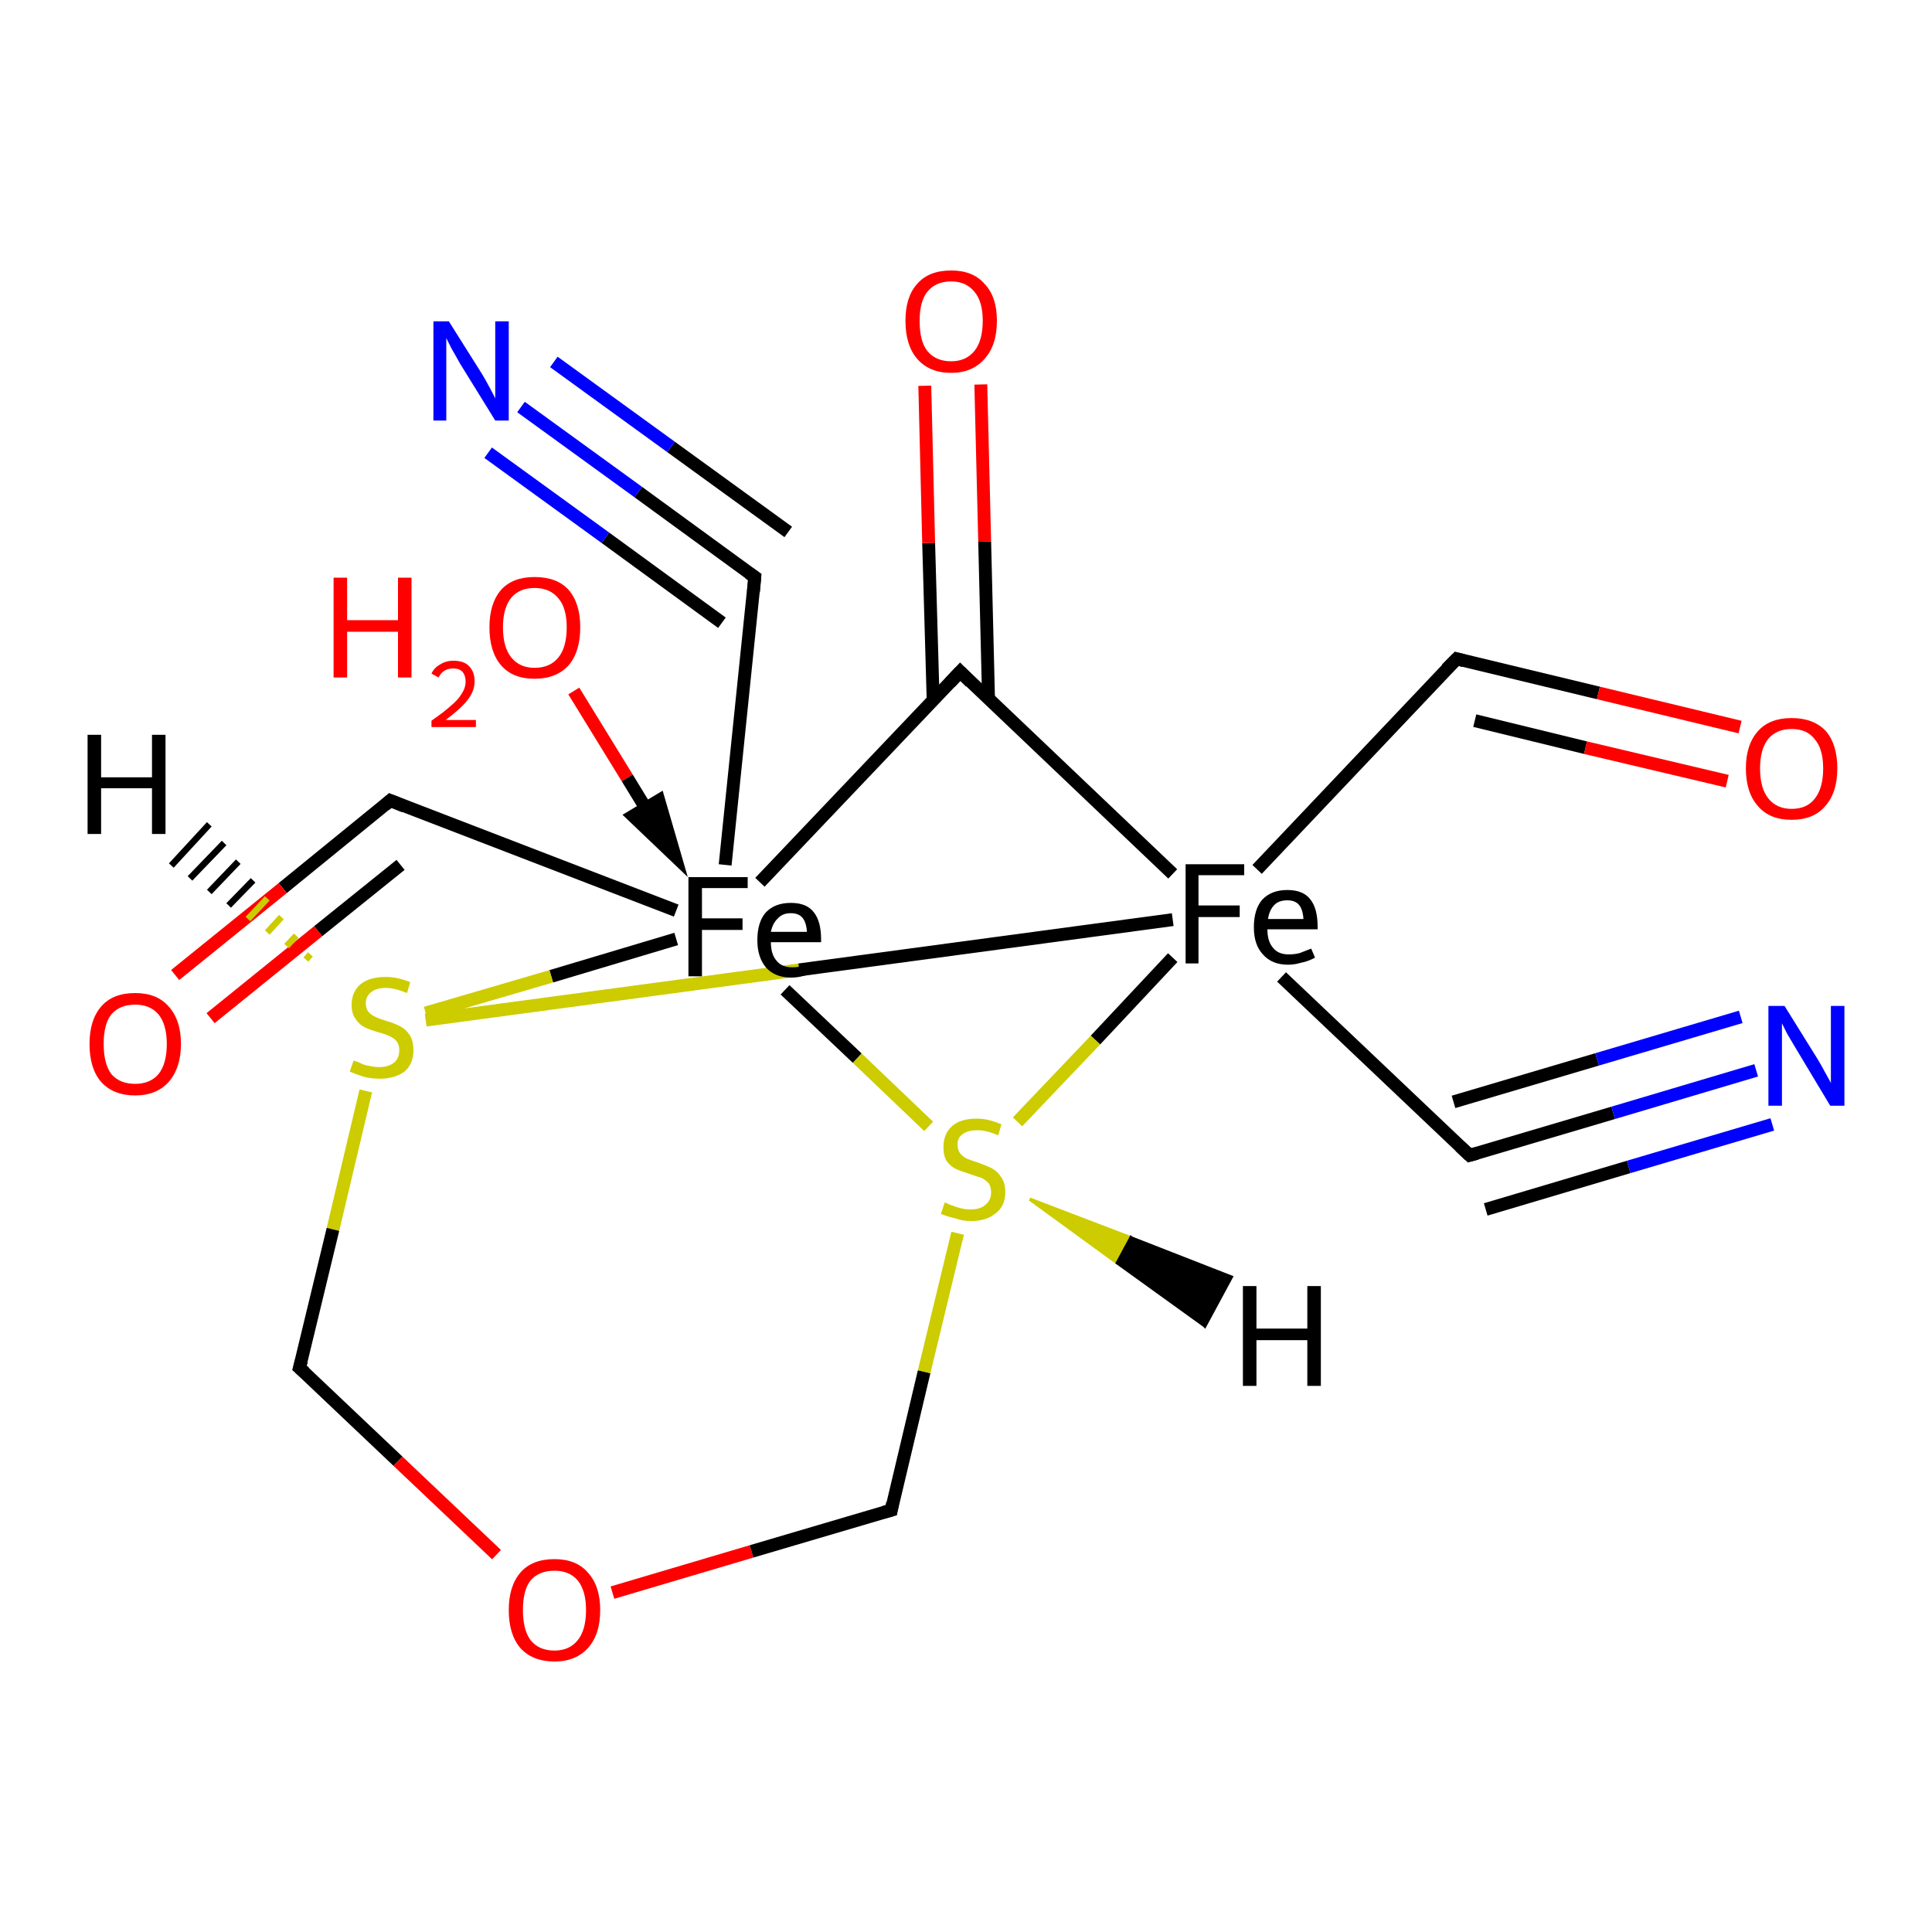 <?xml version='1.0' encoding='iso-8859-1'?>
<svg version='1.1' baseProfile='full'
              xmlns='http://www.w3.org/2000/svg'
                      xmlns:rdkit='http://www.rdkit.org/xml'
                      xmlns:xlink='http://www.w3.org/1999/xlink'
                  xml:space='preserve'
width='300px' height='300px' viewBox='0 0 300 300'>
<!-- END OF HEADER -->
<rect style='opacity:1.0;fill:#FFFFFF;stroke:none' width='300.0' height='300.0' x='0.0' y='0.0'> </rect>
<path class='bond-0 atom-0 atom-1' d='M 182.1,148.7 L 170.1,161.5' style='fill:none;fill-rule:evenodd;stroke:#000000;stroke-width:2.0px;stroke-linecap:butt;stroke-linejoin:miter;stroke-opacity:1' />
<path class='bond-0 atom-0 atom-1' d='M 170.1,161.5 L 158.0,174.2' style='fill:none;fill-rule:evenodd;stroke:#CCCC00;stroke-width:2.0px;stroke-linecap:butt;stroke-linejoin:miter;stroke-opacity:1' />
<path class='bond-1 atom-1 atom-2' d='M 144.2,174.9 L 133.1,164.3' style='fill:none;fill-rule:evenodd;stroke:#CCCC00;stroke-width:2.0px;stroke-linecap:butt;stroke-linejoin:miter;stroke-opacity:1' />
<path class='bond-1 atom-1 atom-2' d='M 133.1,164.3 L 121.9,153.7' style='fill:none;fill-rule:evenodd;stroke:#000000;stroke-width:2.0px;stroke-linecap:butt;stroke-linejoin:miter;stroke-opacity:1' />
<path class='bond-2 atom-2 atom-3' d='M 105.0,145.8 L 85.6,151.6' style='fill:none;fill-rule:evenodd;stroke:#000000;stroke-width:2.0px;stroke-linecap:butt;stroke-linejoin:miter;stroke-opacity:1' />
<path class='bond-2 atom-2 atom-3' d='M 85.6,151.6 L 66.1,157.3' style='fill:none;fill-rule:evenodd;stroke:#CCCC00;stroke-width:2.0px;stroke-linecap:butt;stroke-linejoin:miter;stroke-opacity:1' />
<path class='bond-3 atom-3 atom-4' d='M 56.8,169.4 L 51.7,190.9' style='fill:none;fill-rule:evenodd;stroke:#CCCC00;stroke-width:2.0px;stroke-linecap:butt;stroke-linejoin:miter;stroke-opacity:1' />
<path class='bond-3 atom-3 atom-4' d='M 51.7,190.9 L 46.5,212.4' style='fill:none;fill-rule:evenodd;stroke:#000000;stroke-width:2.0px;stroke-linecap:butt;stroke-linejoin:miter;stroke-opacity:1' />
<path class='bond-4 atom-4 atom-5' d='M 46.5,212.4 L 61.8,226.9' style='fill:none;fill-rule:evenodd;stroke:#000000;stroke-width:2.0px;stroke-linecap:butt;stroke-linejoin:miter;stroke-opacity:1' />
<path class='bond-4 atom-4 atom-5' d='M 61.8,226.9 L 77.1,241.4' style='fill:none;fill-rule:evenodd;stroke:#FF0000;stroke-width:2.0px;stroke-linecap:butt;stroke-linejoin:miter;stroke-opacity:1' />
<path class='bond-5 atom-5 atom-6' d='M 95.1,247.3 L 116.7,240.9' style='fill:none;fill-rule:evenodd;stroke:#FF0000;stroke-width:2.0px;stroke-linecap:butt;stroke-linejoin:miter;stroke-opacity:1' />
<path class='bond-5 atom-5 atom-6' d='M 116.7,240.9 L 138.4,234.5' style='fill:none;fill-rule:evenodd;stroke:#000000;stroke-width:2.0px;stroke-linecap:butt;stroke-linejoin:miter;stroke-opacity:1' />
<path class='bond-6 atom-2 atom-7' d='M 118.0,137.0 L 149.1,104.3' style='fill:none;fill-rule:evenodd;stroke:#000000;stroke-width:2.0px;stroke-linecap:butt;stroke-linejoin:miter;stroke-opacity:1' />
<path class='bond-7 atom-7 atom-8' d='M 153.5,108.6 L 152.9,84.1' style='fill:none;fill-rule:evenodd;stroke:#000000;stroke-width:2.0px;stroke-linecap:butt;stroke-linejoin:miter;stroke-opacity:1' />
<path class='bond-7 atom-7 atom-8' d='M 152.9,84.1 L 152.3,59.7' style='fill:none;fill-rule:evenodd;stroke:#FF0000;stroke-width:2.0px;stroke-linecap:butt;stroke-linejoin:miter;stroke-opacity:1' />
<path class='bond-7 atom-7 atom-8' d='M 144.9,108.8 L 144.2,84.3' style='fill:none;fill-rule:evenodd;stroke:#000000;stroke-width:2.0px;stroke-linecap:butt;stroke-linejoin:miter;stroke-opacity:1' />
<path class='bond-7 atom-7 atom-8' d='M 144.2,84.3 L 143.6,59.9' style='fill:none;fill-rule:evenodd;stroke:#FF0000;stroke-width:2.0px;stroke-linecap:butt;stroke-linejoin:miter;stroke-opacity:1' />
<path class='bond-8 atom-2 atom-9' d='M 112.6,134.3 L 117.2,89.6' style='fill:none;fill-rule:evenodd;stroke:#000000;stroke-width:2.0px;stroke-linecap:butt;stroke-linejoin:miter;stroke-opacity:1' />
<path class='bond-9 atom-9 atom-10' d='M 117.2,89.6 L 99.1,76.4' style='fill:none;fill-rule:evenodd;stroke:#000000;stroke-width:2.0px;stroke-linecap:butt;stroke-linejoin:miter;stroke-opacity:1' />
<path class='bond-9 atom-9 atom-10' d='M 99.1,76.4 L 80.9,63.2' style='fill:none;fill-rule:evenodd;stroke:#0000FF;stroke-width:2.0px;stroke-linecap:butt;stroke-linejoin:miter;stroke-opacity:1' />
<path class='bond-9 atom-9 atom-10' d='M 112.1,96.7 L 94.0,83.5' style='fill:none;fill-rule:evenodd;stroke:#000000;stroke-width:2.0px;stroke-linecap:butt;stroke-linejoin:miter;stroke-opacity:1' />
<path class='bond-9 atom-9 atom-10' d='M 94.0,83.5 L 75.8,70.3' style='fill:none;fill-rule:evenodd;stroke:#0000FF;stroke-width:2.0px;stroke-linecap:butt;stroke-linejoin:miter;stroke-opacity:1' />
<path class='bond-9 atom-9 atom-10' d='M 122.4,82.6 L 104.2,69.4' style='fill:none;fill-rule:evenodd;stroke:#000000;stroke-width:2.0px;stroke-linecap:butt;stroke-linejoin:miter;stroke-opacity:1' />
<path class='bond-9 atom-9 atom-10' d='M 104.2,69.4 L 86.0,56.2' style='fill:none;fill-rule:evenodd;stroke:#0000FF;stroke-width:2.0px;stroke-linecap:butt;stroke-linejoin:miter;stroke-opacity:1' />
<path class='bond-10 atom-2 atom-11' d='M 105.0,141.4 L 60.6,124.3' style='fill:none;fill-rule:evenodd;stroke:#000000;stroke-width:2.0px;stroke-linecap:butt;stroke-linejoin:miter;stroke-opacity:1' />
<path class='bond-11 atom-11 atom-12' d='M 60.6,124.3 L 43.9,137.9' style='fill:none;fill-rule:evenodd;stroke:#000000;stroke-width:2.0px;stroke-linecap:butt;stroke-linejoin:miter;stroke-opacity:1' />
<path class='bond-11 atom-11 atom-12' d='M 43.9,137.9 L 27.2,151.4' style='fill:none;fill-rule:evenodd;stroke:#FF0000;stroke-width:2.0px;stroke-linecap:butt;stroke-linejoin:miter;stroke-opacity:1' />
<path class='bond-11 atom-11 atom-12' d='M 62.2,134.3 L 49.4,144.6' style='fill:none;fill-rule:evenodd;stroke:#000000;stroke-width:2.0px;stroke-linecap:butt;stroke-linejoin:miter;stroke-opacity:1' />
<path class='bond-11 atom-11 atom-12' d='M 49.4,144.6 L 32.7,158.1' style='fill:none;fill-rule:evenodd;stroke:#FF0000;stroke-width:2.0px;stroke-linecap:butt;stroke-linejoin:miter;stroke-opacity:1' />
<path class='bond-12 atom-0 atom-14' d='M 195.2,135.0 L 226.2,102.3' style='fill:none;fill-rule:evenodd;stroke:#000000;stroke-width:2.0px;stroke-linecap:butt;stroke-linejoin:miter;stroke-opacity:1' />
<path class='bond-13 atom-14 atom-15' d='M 226.2,102.3 L 248.2,107.6' style='fill:none;fill-rule:evenodd;stroke:#000000;stroke-width:2.0px;stroke-linecap:butt;stroke-linejoin:miter;stroke-opacity:1' />
<path class='bond-13 atom-14 atom-15' d='M 248.2,107.6 L 270.2,112.9' style='fill:none;fill-rule:evenodd;stroke:#FF0000;stroke-width:2.0px;stroke-linecap:butt;stroke-linejoin:miter;stroke-opacity:1' />
<path class='bond-13 atom-14 atom-15' d='M 229.0,111.9 L 246.2,116.1' style='fill:none;fill-rule:evenodd;stroke:#000000;stroke-width:2.0px;stroke-linecap:butt;stroke-linejoin:miter;stroke-opacity:1' />
<path class='bond-13 atom-14 atom-15' d='M 246.2,116.1 L 268.2,121.3' style='fill:none;fill-rule:evenodd;stroke:#FF0000;stroke-width:2.0px;stroke-linecap:butt;stroke-linejoin:miter;stroke-opacity:1' />
<path class='bond-14 atom-0 atom-16' d='M 199.0,151.7 L 228.2,179.4' style='fill:none;fill-rule:evenodd;stroke:#000000;stroke-width:2.0px;stroke-linecap:butt;stroke-linejoin:miter;stroke-opacity:1' />
<path class='bond-15 atom-16 atom-17' d='M 228.2,179.4 L 250.5,172.8' style='fill:none;fill-rule:evenodd;stroke:#000000;stroke-width:2.0px;stroke-linecap:butt;stroke-linejoin:miter;stroke-opacity:1' />
<path class='bond-15 atom-16 atom-17' d='M 250.5,172.8 L 272.7,166.2' style='fill:none;fill-rule:evenodd;stroke:#0000FF;stroke-width:2.0px;stroke-linecap:butt;stroke-linejoin:miter;stroke-opacity:1' />
<path class='bond-15 atom-16 atom-17' d='M 225.7,171.1 L 248.0,164.5' style='fill:none;fill-rule:evenodd;stroke:#000000;stroke-width:2.0px;stroke-linecap:butt;stroke-linejoin:miter;stroke-opacity:1' />
<path class='bond-15 atom-16 atom-17' d='M 248.0,164.5 L 270.3,157.9' style='fill:none;fill-rule:evenodd;stroke:#0000FF;stroke-width:2.0px;stroke-linecap:butt;stroke-linejoin:miter;stroke-opacity:1' />
<path class='bond-15 atom-16 atom-17' d='M 230.7,187.8 L 252.9,181.2' style='fill:none;fill-rule:evenodd;stroke:#000000;stroke-width:2.0px;stroke-linecap:butt;stroke-linejoin:miter;stroke-opacity:1' />
<path class='bond-15 atom-16 atom-17' d='M 252.9,181.2 L 275.2,174.6' style='fill:none;fill-rule:evenodd;stroke:#0000FF;stroke-width:2.0px;stroke-linecap:butt;stroke-linejoin:miter;stroke-opacity:1' />
<path class='bond-16 atom-3 atom-0' d='M 66.1,158.4 L 124.1,150.6' style='fill:none;fill-rule:evenodd;stroke:#CCCC00;stroke-width:2.0px;stroke-linecap:butt;stroke-linejoin:miter;stroke-opacity:1' />
<path class='bond-16 atom-3 atom-0' d='M 124.1,150.6 L 182.1,142.8' style='fill:none;fill-rule:evenodd;stroke:#000000;stroke-width:2.0px;stroke-linecap:butt;stroke-linejoin:miter;stroke-opacity:1' />
<path class='bond-17 atom-7 atom-0' d='M 149.1,104.3 L 182.1,135.7' style='fill:none;fill-rule:evenodd;stroke:#000000;stroke-width:2.0px;stroke-linecap:butt;stroke-linejoin:miter;stroke-opacity:1' />
<path class='bond-18 atom-6 atom-1' d='M 138.4,234.5 L 143.5,213.0' style='fill:none;fill-rule:evenodd;stroke:#000000;stroke-width:2.0px;stroke-linecap:butt;stroke-linejoin:miter;stroke-opacity:1' />
<path class='bond-18 atom-6 atom-1' d='M 143.5,213.0 L 148.7,191.5' style='fill:none;fill-rule:evenodd;stroke:#CCCC00;stroke-width:2.0px;stroke-linecap:butt;stroke-linejoin:miter;stroke-opacity:1' />
<path class='bond-19 atom-13 atom-2' d='M 89.1,107.3 L 97.4,120.8' style='fill:none;fill-rule:evenodd;stroke:#FF0000;stroke-width:2.0px;stroke-linecap:butt;stroke-linejoin:miter;stroke-opacity:1' />
<path class='bond-19 atom-13 atom-2' d='M 97.4,120.8 L 104.8,132.9' style='fill:none;fill-rule:evenodd;stroke:#000000;stroke-width:2.0px;stroke-linecap:butt;stroke-linejoin:miter;stroke-opacity:1' />
<path class='bond-19 atom-13 atom-2' d='M 98.3,126.7 L 104.8,132.9 L 102.3,124.3 Z' style='fill:#000000;fill-rule:evenodd;fill-opacity:1;stroke:#000000;stroke-width:2.0px;stroke-linecap:butt;stroke-linejoin:miter;stroke-opacity:1;' />
<path class='bond-20 atom-1 atom-18' d='M 159.9,186.2 L 175.6,192.2 L 173.5,196.1 Z' style='fill:#CCCC00;fill-rule:evenodd;fill-opacity:1;stroke:#CCCC00;stroke-width:0.5px;stroke-linecap:butt;stroke-linejoin:miter;stroke-opacity:1;' />
<path class='bond-20 atom-1 atom-18' d='M 175.6,192.2 L 187.1,205.9 L 191.2,198.3 Z' style='fill:#000000;fill-rule:evenodd;fill-opacity:1;stroke:#000000;stroke-width:0.5px;stroke-linecap:butt;stroke-linejoin:miter;stroke-opacity:1;' />
<path class='bond-20 atom-1 atom-18' d='M 175.6,192.2 L 173.5,196.1 L 187.1,205.9 Z' style='fill:#000000;fill-rule:evenodd;fill-opacity:1;stroke:#000000;stroke-width:0.5px;stroke-linecap:butt;stroke-linejoin:miter;stroke-opacity:1;' />
<path class='bond-21 atom-3 atom-19' d='M 47.5,149.0 L 48.2,148.2' style='fill:none;fill-rule:evenodd;stroke:#CCCC00;stroke-width:1.0px;stroke-linecap:butt;stroke-linejoin:miter;stroke-opacity:1' />
<path class='bond-21 atom-3 atom-19' d='M 44.5,146.9 L 46.0,145.3' style='fill:none;fill-rule:evenodd;stroke:#CCCC00;stroke-width:1.0px;stroke-linecap:butt;stroke-linejoin:miter;stroke-opacity:1' />
<path class='bond-21 atom-3 atom-19' d='M 41.5,144.8 L 43.7,142.4' style='fill:none;fill-rule:evenodd;stroke:#CCCC00;stroke-width:1.0px;stroke-linecap:butt;stroke-linejoin:miter;stroke-opacity:1' />
<path class='bond-21 atom-3 atom-19' d='M 38.5,142.7 L 41.5,139.5' style='fill:none;fill-rule:evenodd;stroke:#CCCC00;stroke-width:1.0px;stroke-linecap:butt;stroke-linejoin:miter;stroke-opacity:1' />
<path class='bond-21 atom-3 atom-19' d='M 35.5,140.6 L 39.3,136.7' style='fill:none;fill-rule:evenodd;stroke:#000000;stroke-width:1.0px;stroke-linecap:butt;stroke-linejoin:miter;stroke-opacity:1' />
<path class='bond-21 atom-3 atom-19' d='M 32.5,138.5 L 37.0,133.8' style='fill:none;fill-rule:evenodd;stroke:#000000;stroke-width:1.0px;stroke-linecap:butt;stroke-linejoin:miter;stroke-opacity:1' />
<path class='bond-21 atom-3 atom-19' d='M 29.5,136.4 L 34.8,130.9' style='fill:none;fill-rule:evenodd;stroke:#000000;stroke-width:1.0px;stroke-linecap:butt;stroke-linejoin:miter;stroke-opacity:1' />
<path class='bond-21 atom-3 atom-19' d='M 26.6,134.4 L 32.5,128.0' style='fill:none;fill-rule:evenodd;stroke:#000000;stroke-width:1.0px;stroke-linecap:butt;stroke-linejoin:miter;stroke-opacity:1' />
<path d='M 46.8,211.3 L 46.5,212.4 L 47.3,213.1' style='fill:none;stroke:#000000;stroke-width:2.0px;stroke-linecap:butt;stroke-linejoin:miter;stroke-opacity:1;' />
<path d='M 137.3,234.8 L 138.4,234.5 L 138.6,233.4' style='fill:none;stroke:#000000;stroke-width:2.0px;stroke-linecap:butt;stroke-linejoin:miter;stroke-opacity:1;' />
<path d='M 147.5,106.0 L 149.1,104.3 L 150.7,105.9' style='fill:none;stroke:#000000;stroke-width:2.0px;stroke-linecap:butt;stroke-linejoin:miter;stroke-opacity:1;' />
<path d='M 117.0,91.9 L 117.2,89.6 L 116.3,89.0' style='fill:none;stroke:#000000;stroke-width:2.0px;stroke-linecap:butt;stroke-linejoin:miter;stroke-opacity:1;' />
<path d='M 62.8,125.2 L 60.6,124.3 L 59.8,125.0' style='fill:none;stroke:#000000;stroke-width:2.0px;stroke-linecap:butt;stroke-linejoin:miter;stroke-opacity:1;' />
<path d='M 224.6,103.9 L 226.2,102.3 L 227.3,102.6' style='fill:none;stroke:#000000;stroke-width:2.0px;stroke-linecap:butt;stroke-linejoin:miter;stroke-opacity:1;' />
<path d='M 226.7,178.0 L 228.2,179.4 L 229.3,179.1' style='fill:none;stroke:#000000;stroke-width:2.0px;stroke-linecap:butt;stroke-linejoin:miter;stroke-opacity:1;' />
<path class='atom-0' d='M 184.1 134.2
L 193.2 134.2
L 193.2 135.9
L 186.1 135.9
L 186.1 140.6
L 192.5 140.6
L 192.5 142.4
L 186.1 142.4
L 186.1 149.6
L 184.1 149.6
L 184.1 134.2
' fill='#000000'/>
<path class='atom-0' d='M 194.7 144.0
Q 194.7 141.2, 196.0 139.7
Q 197.4 138.2, 199.9 138.2
Q 202.4 138.2, 203.5 139.7
Q 204.6 141.1, 204.6 143.9
L 204.6 144.3
L 196.8 144.3
Q 196.8 146.2, 197.7 147.2
Q 198.5 148.2, 200.1 148.2
Q 201.0 148.2, 201.8 148.0
Q 202.6 147.7, 203.6 147.3
L 204.2 148.7
Q 203.1 149.3, 202.0 149.5
Q 201.0 149.8, 200.0 149.8
Q 197.5 149.8, 196.1 148.2
Q 194.7 146.7, 194.7 144.0
M 199.9 139.8
Q 198.6 139.8, 197.9 140.5
Q 197.1 141.3, 196.9 142.7
L 202.4 142.7
Q 202.3 141.2, 201.7 140.5
Q 201.1 139.8, 199.9 139.8
' fill='#000000'/>
<path class='atom-1' d='M 146.7 186.7
Q 146.9 186.8, 147.6 187.1
Q 148.4 187.4, 149.1 187.6
Q 149.9 187.8, 150.7 187.8
Q 152.2 187.8, 153.0 187.1
Q 153.9 186.4, 153.9 185.1
Q 153.9 184.3, 153.5 183.7
Q 153.0 183.2, 152.4 182.9
Q 151.7 182.7, 150.6 182.3
Q 149.3 181.9, 148.4 181.5
Q 147.6 181.1, 147.0 180.3
Q 146.5 179.5, 146.5 178.1
Q 146.5 176.1, 147.8 174.9
Q 149.1 173.7, 151.7 173.7
Q 153.5 173.7, 155.5 174.6
L 155.0 176.3
Q 153.2 175.5, 151.8 175.5
Q 150.3 175.5, 149.5 176.1
Q 148.6 176.7, 148.7 177.8
Q 148.7 178.6, 149.1 179.1
Q 149.5 179.6, 150.1 179.9
Q 150.8 180.2, 151.8 180.5
Q 153.2 181.0, 154.0 181.4
Q 154.9 181.9, 155.4 182.7
Q 156.1 183.6, 156.1 185.1
Q 156.1 187.3, 154.6 188.4
Q 153.2 189.6, 150.8 189.6
Q 149.4 189.6, 148.4 189.2
Q 147.4 189.0, 146.1 188.5
L 146.7 186.7
' fill='#CCCC00'/>
<path class='atom-2' d='M 106.9 136.2
L 116.1 136.2
L 116.1 137.9
L 109.0 137.9
L 109.0 142.6
L 115.3 142.6
L 115.3 144.4
L 109.0 144.4
L 109.0 151.6
L 106.9 151.6
L 106.9 136.2
' fill='#000000'/>
<path class='atom-2' d='M 117.6 146.0
Q 117.6 143.2, 118.9 141.7
Q 120.3 140.2, 122.8 140.2
Q 125.3 140.2, 126.4 141.7
Q 127.5 143.1, 127.5 145.9
L 127.5 146.3
L 119.7 146.3
Q 119.7 148.2, 120.6 149.2
Q 121.4 150.2, 123.0 150.2
Q 123.9 150.2, 124.7 150.0
Q 125.5 149.8, 126.5 149.3
L 127.1 150.7
Q 125.9 151.3, 124.9 151.5
Q 123.9 151.8, 122.9 151.8
Q 120.4 151.8, 119.0 150.3
Q 117.6 148.7, 117.6 146.0
M 122.8 141.8
Q 121.5 141.8, 120.8 142.6
Q 120.0 143.3, 119.7 144.7
L 125.3 144.7
Q 125.2 143.2, 124.6 142.5
Q 124.0 141.8, 122.8 141.8
' fill='#000000'/>
<path class='atom-3' d='M 54.9 164.7
Q 55.1 164.7, 55.8 165.0
Q 56.5 165.4, 57.3 165.5
Q 58.1 165.7, 58.9 165.7
Q 60.3 165.7, 61.2 165.0
Q 62.0 164.3, 62.0 163.1
Q 62.0 162.2, 61.6 161.7
Q 61.2 161.2, 60.5 160.9
Q 59.9 160.6, 58.8 160.3
Q 57.4 159.9, 56.6 159.5
Q 55.8 159.1, 55.2 158.2
Q 54.6 157.4, 54.6 156.0
Q 54.6 154.1, 55.9 152.9
Q 57.3 151.7, 59.9 151.7
Q 61.7 151.7, 63.7 152.5
L 63.2 154.2
Q 61.3 153.4, 59.9 153.4
Q 58.4 153.4, 57.6 154.1
Q 56.8 154.7, 56.8 155.8
Q 56.8 156.6, 57.2 157.1
Q 57.6 157.6, 58.3 157.9
Q 58.9 158.2, 59.9 158.5
Q 61.3 158.9, 62.2 159.4
Q 63.0 159.8, 63.6 160.7
Q 64.2 161.6, 64.2 163.1
Q 64.2 165.2, 62.8 166.4
Q 61.3 167.5, 59.0 167.5
Q 57.6 167.5, 56.5 167.2
Q 55.5 166.9, 54.3 166.4
L 54.9 164.7
' fill='#CCCC00'/>
<path class='atom-5' d='M 79.0 250.0
Q 79.0 246.3, 80.8 244.2
Q 82.6 242.1, 86.1 242.1
Q 89.5 242.1, 91.3 244.2
Q 93.2 246.3, 93.2 250.0
Q 93.2 253.8, 91.3 255.9
Q 89.4 258.0, 86.1 258.0
Q 82.7 258.0, 80.8 255.9
Q 79.0 253.8, 79.0 250.0
M 86.1 256.3
Q 88.4 256.3, 89.7 254.7
Q 91.0 253.1, 91.0 250.0
Q 91.0 247.0, 89.7 245.4
Q 88.4 243.9, 86.1 243.9
Q 83.7 243.9, 82.4 245.4
Q 81.2 246.9, 81.2 250.0
Q 81.2 253.1, 82.4 254.7
Q 83.7 256.3, 86.1 256.3
' fill='#FF0000'/>
<path class='atom-8' d='M 140.6 49.8
Q 140.6 46.1, 142.4 44.1
Q 144.2 42.0, 147.7 42.0
Q 151.1 42.0, 152.9 44.1
Q 154.8 46.1, 154.8 49.8
Q 154.8 53.6, 152.9 55.7
Q 151.0 57.9, 147.7 57.9
Q 144.3 57.9, 142.4 55.7
Q 140.6 53.6, 140.6 49.8
M 147.7 56.1
Q 150.0 56.1, 151.3 54.5
Q 152.6 52.9, 152.6 49.8
Q 152.6 46.8, 151.3 45.3
Q 150.0 43.7, 147.7 43.7
Q 145.3 43.7, 144.0 45.3
Q 142.8 46.8, 142.8 49.8
Q 142.8 53.0, 144.0 54.5
Q 145.3 56.1, 147.7 56.1
' fill='#FF0000'/>
<path class='atom-10' d='M 69.7 49.9
L 74.8 58.0
Q 75.3 58.8, 76.1 60.3
Q 76.9 61.8, 76.9 61.9
L 76.9 49.9
L 79.0 49.9
L 79.0 65.3
L 76.9 65.3
L 71.4 56.4
Q 70.8 55.3, 70.1 54.1
Q 69.5 52.9, 69.3 52.5
L 69.3 65.3
L 67.3 65.3
L 67.3 49.9
L 69.7 49.9
' fill='#0000FF'/>
<path class='atom-12' d='M 13.9 162.1
Q 13.9 158.4, 15.7 156.3
Q 17.5 154.2, 21.0 154.2
Q 24.4 154.2, 26.2 156.3
Q 28.1 158.4, 28.1 162.1
Q 28.1 165.8, 26.2 168.0
Q 24.3 170.1, 21.0 170.1
Q 17.6 170.1, 15.7 168.0
Q 13.9 165.9, 13.9 162.1
M 21.0 168.3
Q 23.3 168.3, 24.6 166.8
Q 25.9 165.2, 25.9 162.1
Q 25.9 159.1, 24.6 157.5
Q 23.3 156.0, 21.0 156.0
Q 18.6 156.0, 17.3 157.5
Q 16.1 159.0, 16.1 162.1
Q 16.1 165.2, 17.3 166.8
Q 18.6 168.3, 21.0 168.3
' fill='#FF0000'/>
<path class='atom-13' d='M 51.8 89.7
L 53.9 89.7
L 53.9 96.3
L 61.8 96.3
L 61.8 89.7
L 63.9 89.7
L 63.9 105.2
L 61.8 105.2
L 61.8 98.1
L 53.9 98.1
L 53.9 105.2
L 51.8 105.2
L 51.8 89.7
' fill='#FF0000'/>
<path class='atom-13' d='M 67.0 104.6
Q 67.4 103.7, 68.3 103.2
Q 69.2 102.6, 70.4 102.6
Q 72.0 102.6, 72.8 103.4
Q 73.7 104.3, 73.7 105.8
Q 73.7 107.3, 72.6 108.7
Q 71.5 110.1, 69.2 111.8
L 73.9 111.8
L 73.9 112.9
L 67.0 112.9
L 67.0 111.9
Q 68.9 110.6, 70.0 109.6
Q 71.2 108.6, 71.7 107.7
Q 72.3 106.8, 72.3 105.8
Q 72.3 104.9, 71.8 104.3
Q 71.3 103.8, 70.4 103.8
Q 69.6 103.8, 69.1 104.1
Q 68.5 104.4, 68.1 105.2
L 67.0 104.6
' fill='#FF0000'/>
<path class='atom-13' d='M 76.0 97.4
Q 76.0 93.7, 77.8 91.6
Q 79.6 89.6, 83.0 89.6
Q 86.5 89.6, 88.3 91.6
Q 90.1 93.7, 90.1 97.4
Q 90.1 101.2, 88.3 103.3
Q 86.4 105.4, 83.0 105.4
Q 79.6 105.4, 77.8 103.3
Q 76.0 101.2, 76.0 97.4
M 83.0 103.7
Q 85.4 103.7, 86.7 102.1
Q 88.0 100.5, 88.0 97.4
Q 88.0 94.4, 86.7 92.9
Q 85.4 91.3, 83.0 91.3
Q 80.7 91.3, 79.4 92.8
Q 78.1 94.4, 78.1 97.4
Q 78.1 100.5, 79.4 102.1
Q 80.7 103.7, 83.0 103.7
' fill='#FF0000'/>
<path class='atom-15' d='M 271.1 119.3
Q 271.1 115.6, 273.0 113.5
Q 274.8 111.5, 278.2 111.5
Q 281.6 111.5, 283.5 113.5
Q 285.3 115.6, 285.3 119.3
Q 285.3 123.1, 283.4 125.2
Q 281.6 127.3, 278.2 127.3
Q 274.8 127.3, 273.0 125.2
Q 271.1 123.1, 271.1 119.3
M 278.2 125.6
Q 280.6 125.6, 281.8 124.0
Q 283.1 122.4, 283.1 119.3
Q 283.1 116.3, 281.8 114.8
Q 280.6 113.2, 278.2 113.2
Q 275.9 113.2, 274.6 114.7
Q 273.3 116.3, 273.3 119.3
Q 273.3 122.4, 274.6 124.0
Q 275.9 125.6, 278.2 125.6
' fill='#FF0000'/>
<path class='atom-17' d='M 277.1 156.2
L 282.2 164.4
Q 282.7 165.2, 283.5 166.7
Q 284.3 168.1, 284.3 168.2
L 284.3 156.2
L 286.4 156.2
L 286.4 171.7
L 284.2 171.7
L 278.8 162.7
Q 278.2 161.7, 277.5 160.5
Q 276.9 159.3, 276.7 158.9
L 276.7 171.7
L 274.6 171.7
L 274.6 156.2
L 277.1 156.2
' fill='#0000FF'/>
<path class='atom-18' d='M 193.0 199.7
L 195.1 199.7
L 195.1 206.3
L 203.0 206.3
L 203.0 199.7
L 205.1 199.7
L 205.1 215.2
L 203.0 215.2
L 203.0 208.1
L 195.1 208.1
L 195.1 215.2
L 193.0 215.2
L 193.0 199.7
' fill='#000000'/>
<path class='atom-19' d='M 13.6 114.1
L 15.7 114.1
L 15.7 120.7
L 23.6 120.7
L 23.6 114.1
L 25.7 114.1
L 25.7 129.5
L 23.6 129.5
L 23.6 122.4
L 15.7 122.4
L 15.7 129.5
L 13.6 129.5
L 13.6 114.1
' fill='#000000'/>
</svg>
